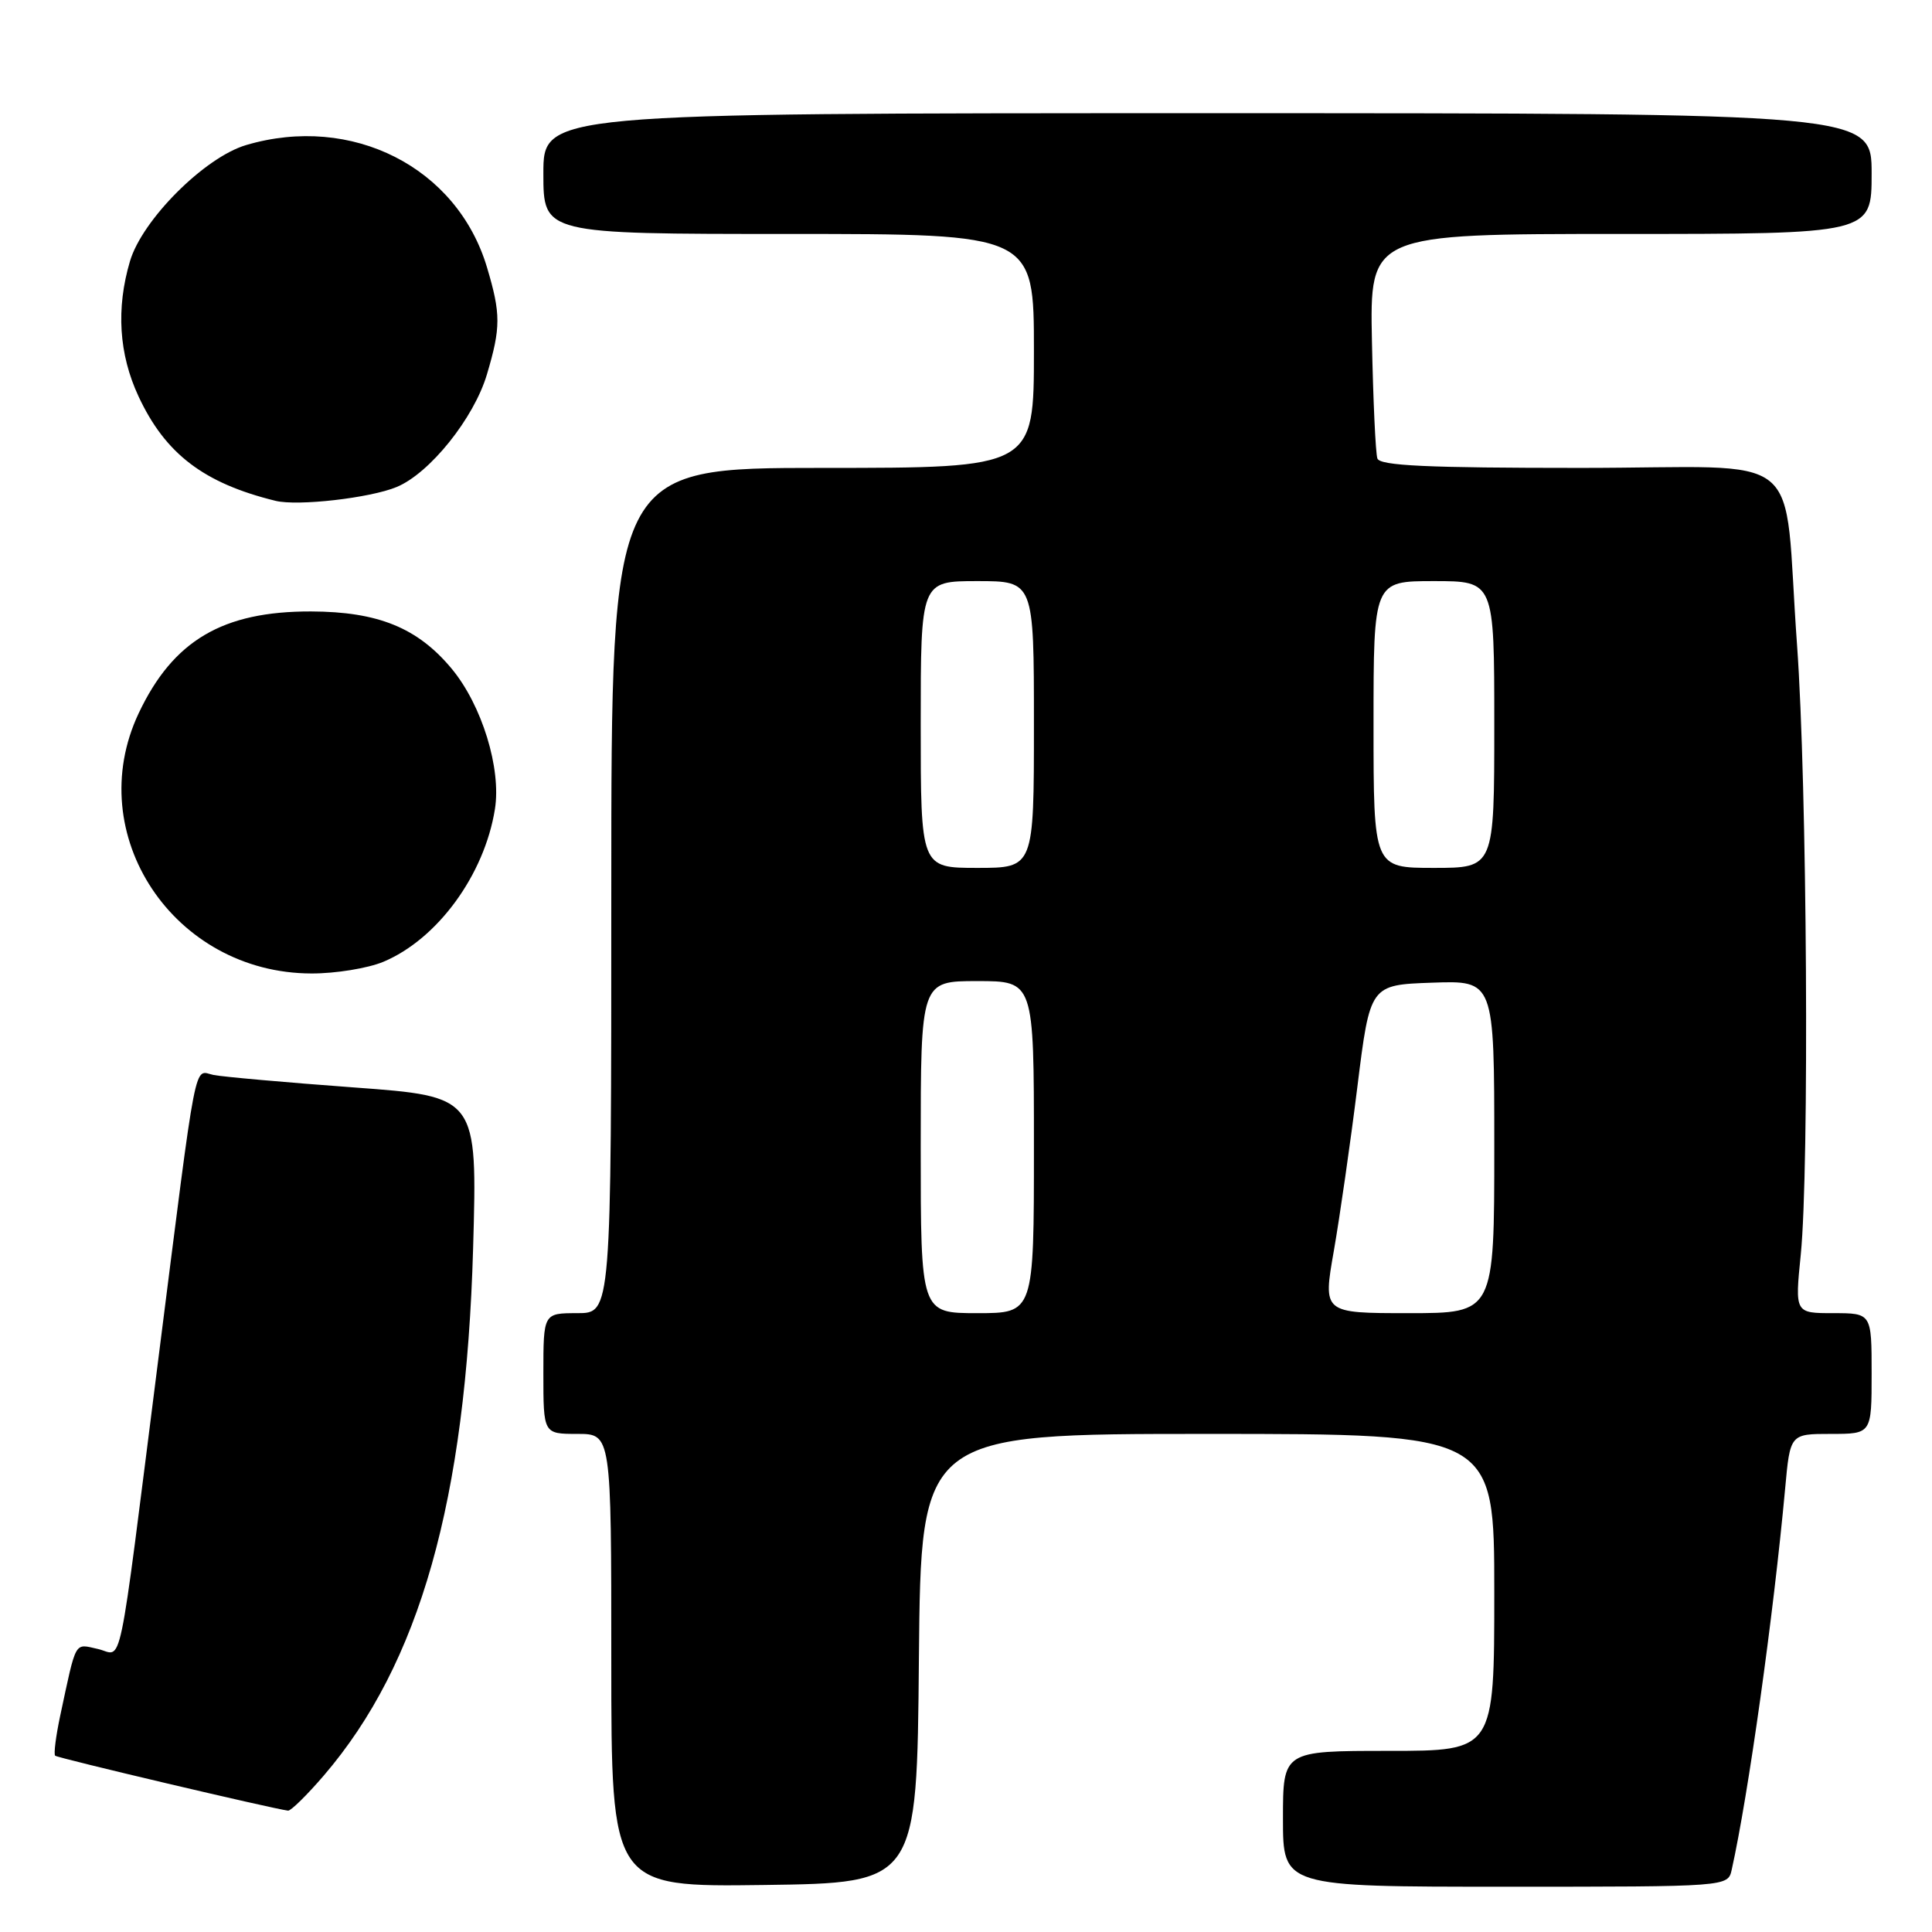 <?xml version="1.0" encoding="UTF-8" standalone="no"?>
<!DOCTYPE svg PUBLIC "-//W3C//DTD SVG 1.1//EN" "http://www.w3.org/Graphics/SVG/1.1/DTD/svg11.dtd" >
<svg xmlns="http://www.w3.org/2000/svg" xmlns:xlink="http://www.w3.org/1999/xlink" version="1.1" viewBox="0 0 256 256">
 <g >
 <path fill="currentColor"
d=" M 121.76 219.75 C 122.03 190.00 122.03 190.00 160.01 190.00 C 198.00 190.00 198.00 190.00 198.00 211.00 C 198.00 232.00 198.00 232.00 184.00 232.00 C 170.00 232.00 170.00 232.00 170.00 241.00 C 170.00 250.00 170.00 250.00 199.48 250.00 C 228.96 250.00 228.96 250.00 229.46 247.75 C 231.66 237.88 234.99 214.13 236.54 197.25 C 237.20 190.00 237.20 190.00 242.60 190.00 C 248.00 190.00 248.00 190.00 248.00 182.00 C 248.00 174.00 248.00 174.00 242.91 174.00 C 237.83 174.00 237.83 174.00 238.61 166.25 C 239.76 154.75 239.45 103.85 238.12 85.50 C 236.19 58.89 240.00 62.00 209.38 62.00 C 189.12 62.00 182.84 61.71 182.51 60.75 C 182.27 60.06 181.95 53.09 181.79 45.25 C 181.50 31.00 181.50 31.00 214.75 31.00 C 248.00 31.00 248.00 31.00 248.00 23.00 C 248.00 15.00 248.00 15.00 160.00 15.00 C 72.00 15.00 72.00 15.00 72.00 23.00 C 72.00 31.00 72.00 31.00 104.50 31.00 C 137.00 31.00 137.00 31.00 137.00 46.50 C 137.00 62.00 137.00 62.00 109.00 62.00 C 81.00 62.00 81.00 62.00 81.00 118.00 C 81.00 174.00 81.00 174.00 76.50 174.00 C 72.00 174.00 72.00 174.00 72.00 182.00 C 72.00 190.00 72.00 190.00 76.50 190.00 C 81.00 190.00 81.00 190.00 81.00 220.02 C 81.00 250.04 81.00 250.04 101.25 249.77 C 121.50 249.50 121.50 249.50 121.76 219.75 Z  M 42.92 235.25 C 55.62 220.44 61.73 198.85 62.69 165.39 C 63.26 145.29 63.26 145.29 46.88 144.09 C 37.87 143.43 29.51 142.68 28.30 142.44 C 25.63 141.89 26.21 138.90 20.99 180.00 C 15.47 223.45 16.35 219.24 12.94 218.49 C 9.81 217.80 10.15 217.20 7.97 227.38 C 7.40 230.07 7.10 232.43 7.31 232.64 C 7.62 232.95 36.08 239.66 38.17 239.92 C 38.54 239.96 40.68 237.86 42.92 235.25 Z  M 50.78 127.45 C 57.96 124.45 64.19 115.93 65.58 107.21 C 66.44 101.84 63.86 93.45 59.86 88.62 C 55.35 83.19 50.11 81.05 41.22 81.02 C 29.51 80.99 22.94 84.86 18.38 94.50 C 10.79 110.56 23.01 128.96 41.28 128.99 C 44.46 129.00 48.74 128.30 50.78 127.45 Z  M 52.56 64.53 C 56.95 62.71 62.80 55.41 64.52 49.61 C 66.37 43.40 66.37 41.59 64.53 35.43 C 60.57 22.16 46.63 15.08 32.62 19.22 C 27.12 20.84 18.84 29.12 17.22 34.62 C 15.37 40.87 15.75 46.93 18.35 52.51 C 21.90 60.14 27.01 64.03 36.50 66.36 C 39.45 67.09 49.05 65.99 52.56 64.53 Z  M 122.00 152.00 C 122.00 130.00 122.00 130.00 129.50 130.00 C 137.00 130.00 137.00 130.00 137.00 152.00 C 137.00 174.00 137.00 174.00 129.50 174.00 C 122.00 174.00 122.00 174.00 122.00 152.00 Z  M 176.74 165.75 C 177.53 161.21 178.94 151.43 179.86 144.00 C 181.54 130.50 181.54 130.50 189.77 130.21 C 198.00 129.92 198.00 129.92 198.00 151.96 C 198.00 174.00 198.00 174.00 186.65 174.00 C 175.29 174.00 175.29 174.00 176.74 165.75 Z  M 122.00 96.00 C 122.00 77.00 122.00 77.00 129.50 77.00 C 137.00 77.00 137.00 77.00 137.00 96.00 C 137.00 115.00 137.00 115.00 129.50 115.00 C 122.00 115.00 122.00 115.00 122.00 96.00 Z  M 182.00 96.00 C 182.00 77.00 182.00 77.00 190.00 77.00 C 198.00 77.00 198.00 77.00 198.00 96.00 C 198.00 115.00 198.00 115.00 190.00 115.00 C 182.00 115.00 182.00 115.00 182.00 96.00 Z "/>
</g>
</svg>